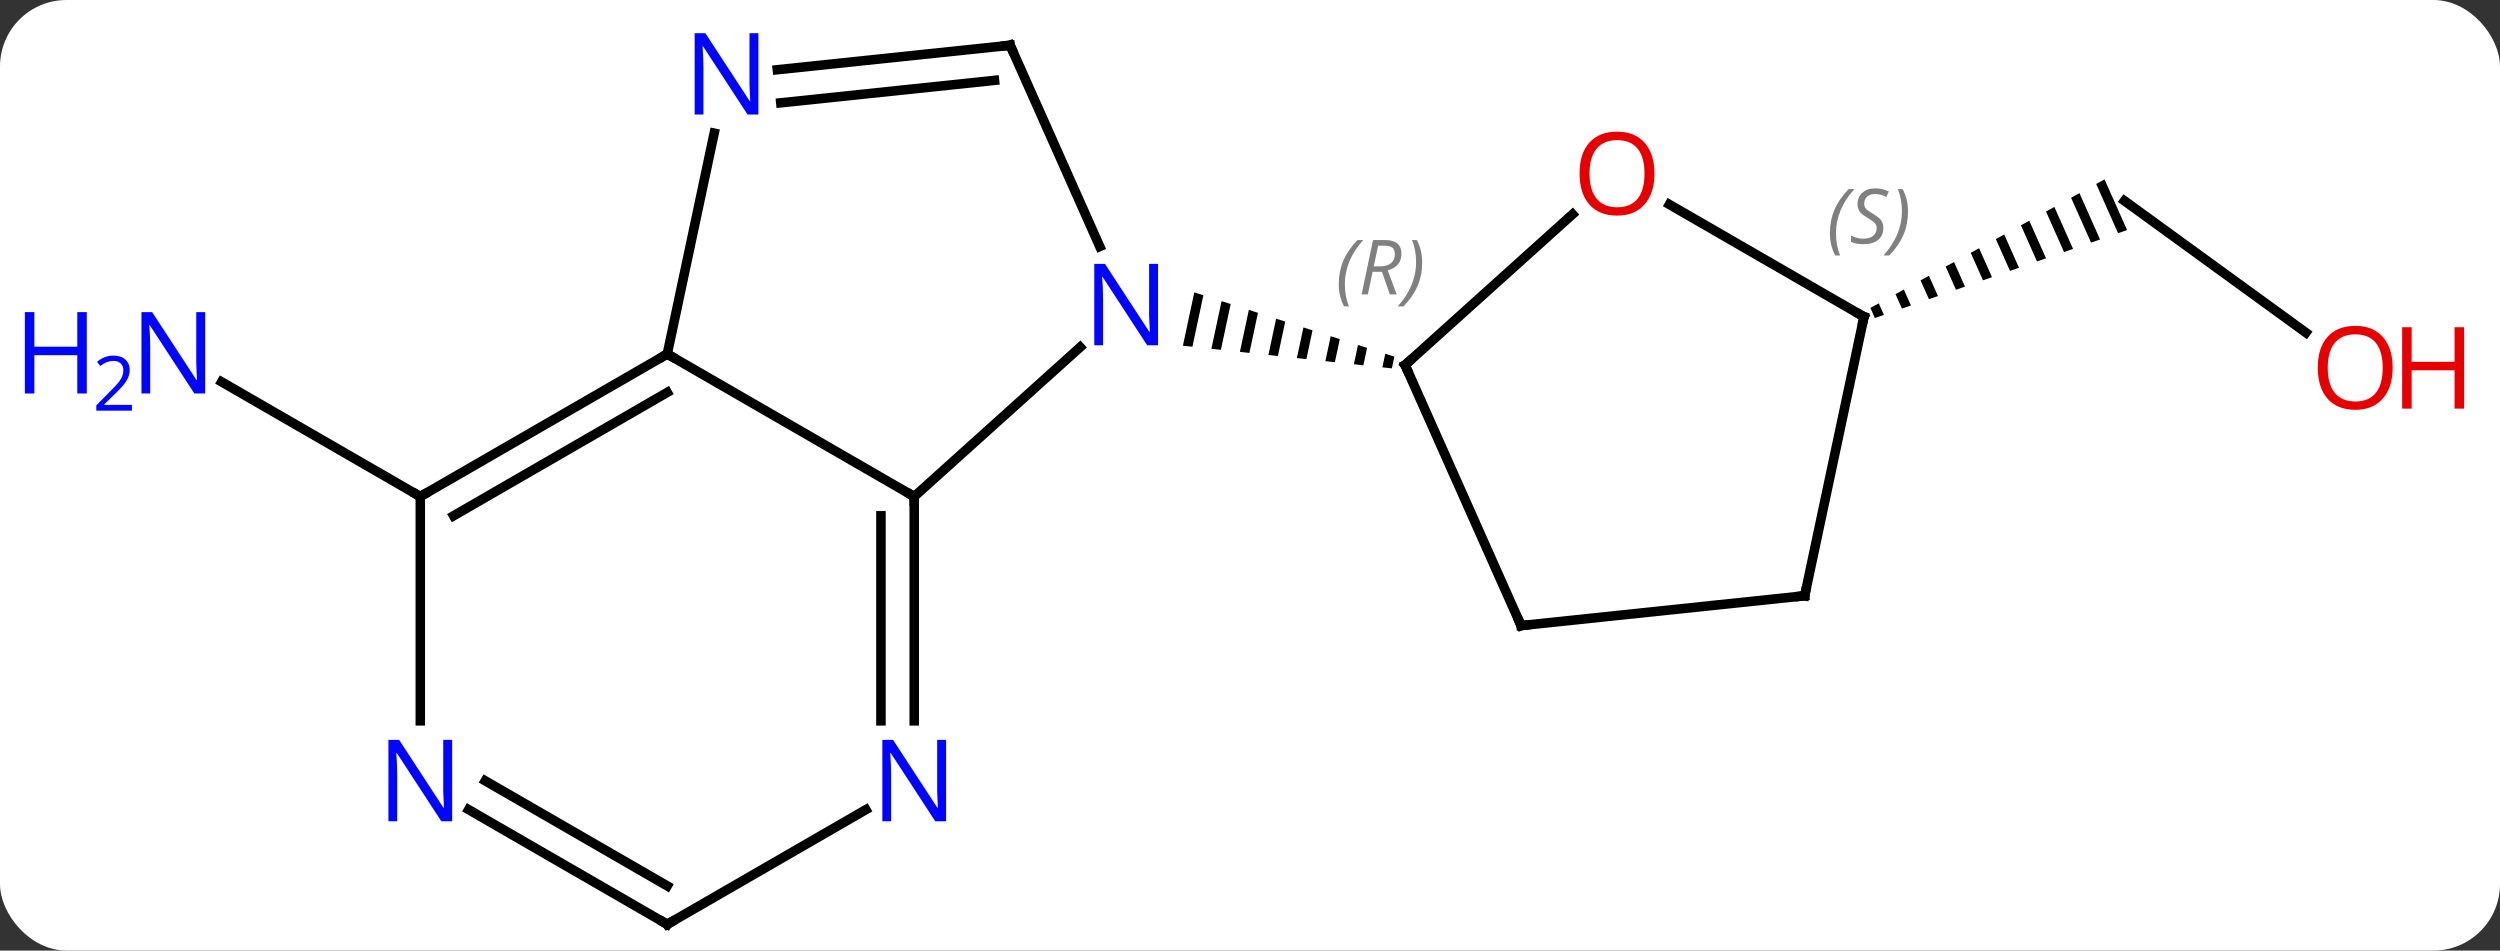 <svg width="263" viewBox="0 0 263 100" style="fill-opacity:1; color-rendering:auto; color-interpolation:auto; text-rendering:auto; stroke:black; stroke-linecap:square; stroke-miterlimit:10; shape-rendering:auto; stroke-opacity:1; fill:black; stroke-dasharray:none; font-weight:normal; stroke-width:1; font-family:'Open Sans'; font-style:normal; stroke-linejoin:miter; font-size:12; stroke-dashoffset:0; image-rendering:auto;" height="100" class="cas-substance-image" xmlns:xlink="http://www.w3.org/1999/xlink" xmlns="http://www.w3.org/2000/svg"><rect x="0" y="0" width="263" height="100" fill="#333333" stroke="none"/><svg class="cas-substance-single-component"><rect y="0" x="0" width="263" stroke="none" ry="7" rx="7" height="100" fill="white" class="cas-substance-group"/><svg y="0" x="0" width="263" viewBox="0 0 263 100" style="fill:black;" height="100" class="cas-substance-single-component-image"><svg><g><g transform="translate(133,51)" style="text-rendering:geometricPrecision; color-rendering:optimizeQuality; color-interpolation:linearRGB; stroke-linecap:butt; image-rendering:optimizeQuality;"><line y2="1.239" y1="-10.826" x2="-88.785" x1="-109.684" style="fill:none;"/><line y2="-16.007" y1="-29.871" x2="109.582" x1="90.495" style="fill:none;"/><path style="stroke:none;" d="M88.397 -32.13 L87.517 -31.647 L89.822 -26.47 L89.822 -26.47 L90.769 -26.8 L88.397 -32.13 ZM85.758 -30.681 L84.878 -30.198 L84.878 -30.198 L86.979 -25.478 L87.927 -25.808 L87.927 -25.808 L85.758 -30.681 ZM83.119 -29.233 L82.239 -28.75 L84.137 -24.486 L84.137 -24.486 L85.085 -24.817 L83.119 -29.233 ZM80.48 -27.784 L79.6 -27.301 L81.295 -23.494 L82.242 -23.825 L80.48 -27.784 ZM77.841 -26.335 L76.961 -25.852 L78.452 -22.503 L79.4 -22.833 L77.841 -26.335 ZM75.202 -24.887 L74.322 -24.404 L75.61 -21.511 L76.557 -21.841 L75.202 -24.887 ZM72.563 -23.438 L71.683 -22.955 L71.683 -22.955 L72.767 -20.519 L73.715 -20.849 L72.563 -23.438 ZM69.924 -21.989 L69.044 -21.506 L69.925 -19.527 L70.872 -19.858 L70.872 -19.858 L69.924 -21.989 ZM67.284 -20.541 L66.405 -20.058 L67.082 -18.535 L67.082 -18.535 L68.03 -18.866 L67.284 -20.541 ZM64.645 -19.092 L63.766 -18.609 L64.24 -17.544 L65.188 -17.874 L64.645 -19.092 Z"/><line y2="1.239" y1="-14.478" x2="-36.825" x1="-19.367" style="fill:none;"/><line y2="-46.239" y1="-25.067" x2="-26.733" x1="-17.305" style="fill:none;"/><path style="stroke:none;" d="M-7.361 -20.243 L-8.558 -14.632 L-8.558 -14.632 L-7.559 -14.523 L-7.559 -14.523 L-6.404 -19.936 L-6.404 -19.936 L-7.361 -20.243 ZM-4.491 -19.321 L-5.561 -14.307 L-4.561 -14.198 L-4.561 -14.198 L-3.534 -19.014 L-3.534 -19.014 L-4.491 -19.321 ZM-1.621 -18.399 L-2.563 -13.982 L-2.563 -13.982 L-1.564 -13.873 L-1.564 -13.873 L-0.664 -18.092 L-0.664 -18.092 L-1.621 -18.399 ZM1.25 -17.477 L0.435 -13.656 L0.435 -13.656 L1.434 -13.548 L1.434 -13.548 L2.207 -17.169 L2.207 -17.169 L1.25 -17.477 ZM4.12 -16.555 L3.432 -13.331 L4.432 -13.223 L4.432 -13.223 L5.077 -16.247 L5.077 -16.247 L4.12 -16.555 ZM6.99 -15.633 L6.43 -13.006 L6.43 -13.006 L7.429 -12.898 L7.429 -12.898 L7.947 -15.325 L7.947 -15.325 L6.99 -15.633 ZM9.861 -14.711 L9.428 -12.681 L9.428 -12.681 L10.427 -12.572 L10.427 -12.572 L10.818 -14.403 L10.818 -14.403 L9.861 -14.711 ZM12.731 -13.789 L12.425 -12.356 L12.425 -12.356 L13.425 -12.247 L13.425 -12.247 L13.688 -13.481 L13.688 -13.481 L12.731 -13.789 Z"/><line y2="-13.761" y1="1.239" x2="-62.805" x1="-36.825" style="fill:none;"/><line y2="24.833" y1="1.239" x2="-36.825" x1="-36.825" style="fill:none;"/><line y2="24.833" y1="3.26" x2="-40.325" x1="-40.325" style="fill:none;"/><line y2="-43.665" y1="-46.239" x2="-51.227" x1="-26.733" style="fill:none;"/><line y2="-40.184" y1="-42.547" x2="-50.862" x1="-28.377" style="fill:none;"/><line y2="-36.992" y1="-13.761" x2="-57.867" x1="-62.805" style="fill:none;"/><line y2="1.239" y1="-13.761" x2="-88.785" x1="-62.805" style="fill:none;"/><line y2="3.26" y1="-9.72" x2="-85.285" x1="-62.805" style="fill:none;"/><line y2="46.239" y1="34.174" x2="-62.805" x1="-41.909" style="fill:none;"/><line y2="24.833" y1="1.239" x2="-88.785" x1="-88.785" style="fill:none;"/><line y2="34.174" y1="46.239" x2="-83.701" x1="-62.805" style="fill:none;"/><line y2="31.143" y1="42.198" x2="-81.951" x1="-62.805" style="fill:none;"/><line y2="-28.462" y1="-12.597" x2="32.436" x1="14.814" style="fill:none;"/><line y2="14.811" y1="-12.597" x2="27.018" x1="14.814" style="fill:none;"/><line y2="-17.67" y1="-29.491" x2="63.09" x1="42.615" style="fill:none;"/><line y2="11.673" y1="14.811" x2="56.853" x1="27.018" style="fill:none;"/><line y2="11.673" y1="-17.67" x2="56.853" x1="63.09" style="fill:none;"/></g><g transform="translate(133,51)" style="fill:rgb(0,5,255); text-rendering:geometricPrecision; color-rendering:optimizeQuality; image-rendering:optimizeQuality; font-family:'Open Sans'; stroke:rgb(0,5,255); color-interpolation:linearRGB;"><path style="stroke:none;" d="M-111.416 -9.605 L-112.557 -9.605 L-117.245 -16.792 L-117.291 -16.792 Q-117.198 -15.527 -117.198 -14.48 L-117.198 -9.605 L-118.12 -9.605 L-118.12 -18.167 L-116.995 -18.167 L-112.323 -11.011 L-112.276 -11.011 Q-112.276 -11.167 -112.323 -12.027 Q-112.37 -12.886 -112.354 -13.261 L-112.354 -18.167 L-111.416 -18.167 L-111.416 -9.605 Z"/><path style="stroke:none;" d="M-123.87 -9.605 L-124.87 -9.605 L-124.87 -13.636 L-129.385 -13.636 L-129.385 -9.605 L-130.385 -9.605 L-130.385 -18.167 L-129.385 -18.167 L-129.385 -14.527 L-124.87 -14.527 L-124.87 -18.167 L-123.87 -18.167 L-123.87 -9.605 Z"/><path style="stroke:none;" d="M-119.12 -7.795 L-122.87 -7.795 L-122.87 -8.358 L-121.37 -9.873 Q-120.682 -10.561 -120.463 -10.858 Q-120.245 -11.155 -120.135 -11.436 Q-120.026 -11.717 -120.026 -12.045 Q-120.026 -12.498 -120.299 -12.764 Q-120.573 -13.03 -121.073 -13.03 Q-121.416 -13.03 -121.737 -12.913 Q-122.057 -12.795 -122.448 -12.498 L-122.791 -12.936 Q-122.01 -13.592 -121.073 -13.592 Q-120.276 -13.592 -119.815 -13.178 Q-119.354 -12.764 -119.354 -12.077 Q-119.354 -11.53 -119.659 -10.998 Q-119.963 -10.467 -120.807 -9.655 L-122.057 -8.436 L-122.057 -8.405 L-119.12 -8.405 L-119.12 -7.795 Z"/><path style="fill:rgb(230,0,0); stroke:none;" d="M118.706 -12.31 Q118.706 -10.248 117.666 -9.068 Q116.627 -7.888 114.784 -7.888 Q112.893 -7.888 111.862 -9.053 Q110.831 -10.217 110.831 -12.326 Q110.831 -14.42 111.862 -15.568 Q112.893 -16.717 114.784 -16.717 Q116.643 -16.717 117.674 -15.545 Q118.706 -14.373 118.706 -12.31 ZM111.877 -12.31 Q111.877 -10.576 112.62 -9.67 Q113.362 -8.763 114.784 -8.763 Q116.206 -8.763 116.932 -9.662 Q117.659 -10.56 117.659 -12.31 Q117.659 -14.045 116.932 -14.935 Q116.206 -15.826 114.784 -15.826 Q113.362 -15.826 112.62 -14.928 Q111.877 -14.029 111.877 -12.31 Z"/><path style="fill:rgb(230,0,0); stroke:none;" d="M126.221 -8.013 L125.221 -8.013 L125.221 -12.045 L120.706 -12.045 L120.706 -8.013 L119.706 -8.013 L119.706 -16.576 L120.706 -16.576 L120.706 -12.935 L125.221 -12.935 L125.221 -16.576 L126.221 -16.576 L126.221 -8.013 Z"/><path style="stroke:none;" d="M-11.177 -14.678 L-12.318 -14.678 L-17.006 -21.865 L-17.052 -21.865 Q-16.959 -20.6 -16.959 -19.553 L-16.959 -14.678 L-17.881 -14.678 L-17.881 -23.24 L-16.756 -23.24 L-12.084 -16.084 L-12.037 -16.084 Q-12.037 -16.24 -12.084 -17.1 Q-12.131 -17.959 -12.115 -18.334 L-12.115 -23.24 L-11.177 -23.24 L-11.177 -14.678 Z"/></g><g transform="translate(133,51)" style="stroke-linecap:butt; text-rendering:geometricPrecision; color-rendering:optimizeQuality; image-rendering:optimizeQuality; font-family:'Open Sans'; color-interpolation:linearRGB; stroke-miterlimit:5;"><path style="fill:none;" d="M-36.825 1.739 L-36.825 1.239 L-37.258 0.989"/><path style="fill:none;" d="M-26.53 -45.782 L-26.733 -46.239 L-27.23 -46.187"/><path style="fill:none;" d="M-63.238 -13.511 L-62.805 -13.761 L-62.372 -13.511"/><path style="fill:rgb(0,5,255); stroke:none;" d="M-33.473 35.395 L-34.614 35.395 L-39.302 28.208 L-39.348 28.208 Q-39.255 29.473 -39.255 30.52 L-39.255 35.395 L-40.177 35.395 L-40.177 26.833 L-39.052 26.833 L-34.38 33.989 L-34.333 33.989 Q-34.333 33.833 -34.38 32.973 Q-34.427 32.114 -34.411 31.739 L-34.411 26.833 L-33.473 26.833 L-33.473 35.395 Z"/><path style="fill:rgb(0,5,255); stroke:none;" d="M-53.216 -38.948 L-54.357 -38.948 L-59.045 -46.135 L-59.091 -46.135 Q-58.998 -44.87 -58.998 -43.823 L-58.998 -38.948 L-59.92 -38.948 L-59.92 -47.51 L-58.795 -47.51 L-54.123 -40.354 L-54.076 -40.354 Q-54.076 -40.51 -54.123 -41.37 Q-54.17 -42.229 -54.154 -42.604 L-54.154 -47.51 L-53.216 -47.51 L-53.216 -38.948 Z"/><path style="fill:none;" d="M-88.352 0.989 L-88.785 1.239 L-89.218 0.989"/><path style="fill:none;" d="M-62.372 45.989 L-62.805 46.239 L-63.238 45.989"/><path style="fill:rgb(0,5,255); stroke:none;" d="M-85.433 35.395 L-86.574 35.395 L-91.262 28.208 L-91.308 28.208 Q-91.215 29.473 -91.215 30.52 L-91.215 35.395 L-92.137 35.395 L-92.137 26.833 L-91.012 26.833 L-86.34 33.989 L-86.293 33.989 Q-86.293 33.833 -86.34 32.973 Q-86.387 32.114 -86.371 31.739 L-86.371 26.833 L-85.433 26.833 L-85.433 35.395 Z"/><path style="fill:none;" d="M15.186 -12.931 L14.814 -12.597 L15.017 -12.14"/></g><g transform="translate(133,51)" style="stroke-linecap:butt; font-size:8.4px; fill:gray; text-rendering:geometricPrecision; image-rendering:optimizeQuality; color-rendering:optimizeQuality; font-family:'Open Sans'; font-style:italic; stroke:gray; color-interpolation:linearRGB; stroke-miterlimit:5;"><path style="stroke:none;" d="M7.837 -21.092 Q7.837 -22.42 8.306 -23.545 Q8.775 -24.67 9.806 -25.748 L10.416 -25.748 Q9.447 -24.686 8.962 -23.514 Q8.478 -22.342 8.478 -21.108 Q8.478 -19.78 8.916 -18.764 L8.4 -18.764 Q7.837 -19.795 7.837 -21.092 ZM11.398 -22.405 L10.898 -20.03 L10.241 -20.03 L11.444 -25.748 L12.694 -25.748 Q14.429 -25.748 14.429 -24.311 Q14.429 -22.952 12.991 -22.561 L13.929 -20.03 L13.21 -20.03 L12.382 -22.405 L11.398 -22.405 ZM11.976 -25.155 Q11.585 -23.233 11.523 -22.983 L12.179 -22.983 Q12.929 -22.983 13.335 -23.311 Q13.741 -23.639 13.741 -24.264 Q13.741 -24.733 13.483 -24.944 Q13.226 -25.155 12.632 -25.155 L11.976 -25.155 ZM16.615 -23.405 Q16.615 -22.077 16.138 -20.944 Q15.662 -19.811 14.646 -18.764 L14.037 -18.764 Q15.974 -20.92 15.974 -23.405 Q15.974 -24.733 15.537 -25.748 L16.052 -25.748 Q16.615 -24.686 16.615 -23.405 Z"/></g><g transform="translate(133,51)" style="stroke-linecap:butt; fill:rgb(230,0,0); text-rendering:geometricPrecision; color-rendering:optimizeQuality; image-rendering:optimizeQuality; font-family:'Open Sans'; stroke:rgb(230,0,0); color-interpolation:linearRGB; stroke-miterlimit:5;"><path style="stroke:none;" d="M41.047 -32.74 Q41.047 -30.678 40.008 -29.498 Q38.969 -28.318 37.126 -28.318 Q35.235 -28.318 34.204 -29.483 Q33.172 -30.647 33.172 -32.756 Q33.172 -34.85 34.204 -35.998 Q35.235 -37.147 37.126 -37.147 Q38.985 -37.147 40.016 -35.975 Q41.047 -34.803 41.047 -32.74 ZM34.219 -32.74 Q34.219 -31.006 34.962 -30.1 Q35.704 -29.193 37.126 -29.193 Q38.547 -29.193 39.274 -30.092 Q40.001 -30.99 40.001 -32.74 Q40.001 -34.475 39.274 -35.365 Q38.547 -36.256 37.126 -36.256 Q35.704 -36.256 34.962 -35.358 Q34.219 -34.459 34.219 -32.74 Z"/><path style="fill:none; stroke:black;" d="M26.815 14.354 L27.018 14.811 L27.515 14.759"/><path style="fill:none; stroke:black;" d="M62.657 -17.92 L63.09 -17.67 L62.986 -17.181"/></g><g transform="translate(133,51)" style="stroke-linecap:butt; font-size:8.4px; fill:gray; text-rendering:geometricPrecision; image-rendering:optimizeQuality; color-rendering:optimizeQuality; font-family:'Open Sans'; font-style:italic; stroke:gray; color-interpolation:linearRGB; stroke-miterlimit:5;"><path style="stroke:none;" d="M59.505 -26.453 Q59.505 -27.781 59.974 -28.906 Q60.443 -30.031 61.474 -31.109 L62.083 -31.109 Q61.114 -30.047 60.63 -28.875 Q60.146 -27.703 60.146 -26.469 Q60.146 -25.141 60.583 -24.125 L60.068 -24.125 Q59.505 -25.156 59.505 -26.453 ZM65.127 -27.047 Q65.127 -26.219 64.581 -25.766 Q64.034 -25.312 63.034 -25.312 Q62.627 -25.312 62.315 -25.367 Q62.002 -25.422 61.721 -25.562 L61.721 -26.219 Q62.346 -25.891 63.049 -25.891 Q63.674 -25.891 64.049 -26.188 Q64.424 -26.484 64.424 -27 Q64.424 -27.312 64.221 -27.539 Q64.018 -27.766 63.456 -28.094 Q62.862 -28.422 62.635 -28.75 Q62.409 -29.078 62.409 -29.531 Q62.409 -30.266 62.924 -30.727 Q63.44 -31.188 64.284 -31.188 Q64.659 -31.188 64.995 -31.109 Q65.331 -31.031 65.706 -30.859 L65.44 -30.266 Q65.19 -30.422 64.87 -30.508 Q64.549 -30.594 64.284 -30.594 Q63.752 -30.594 63.432 -30.32 Q63.112 -30.047 63.112 -29.578 Q63.112 -29.375 63.182 -29.227 Q63.252 -29.078 63.393 -28.945 Q63.534 -28.812 63.956 -28.562 Q64.518 -28.219 64.721 -28.023 Q64.924 -27.828 65.026 -27.594 Q65.127 -27.359 65.127 -27.047 ZM67.722 -28.766 Q67.722 -27.438 67.246 -26.305 Q66.769 -25.172 65.753 -24.125 L65.144 -24.125 Q67.081 -26.281 67.081 -28.766 Q67.081 -30.094 66.644 -31.109 L67.159 -31.109 Q67.722 -30.047 67.722 -28.766 Z"/><path style="fill:none; stroke:black;" d="M56.356 11.725 L56.853 11.673 L56.957 11.184"/></g></g></svg></svg></svg></svg>